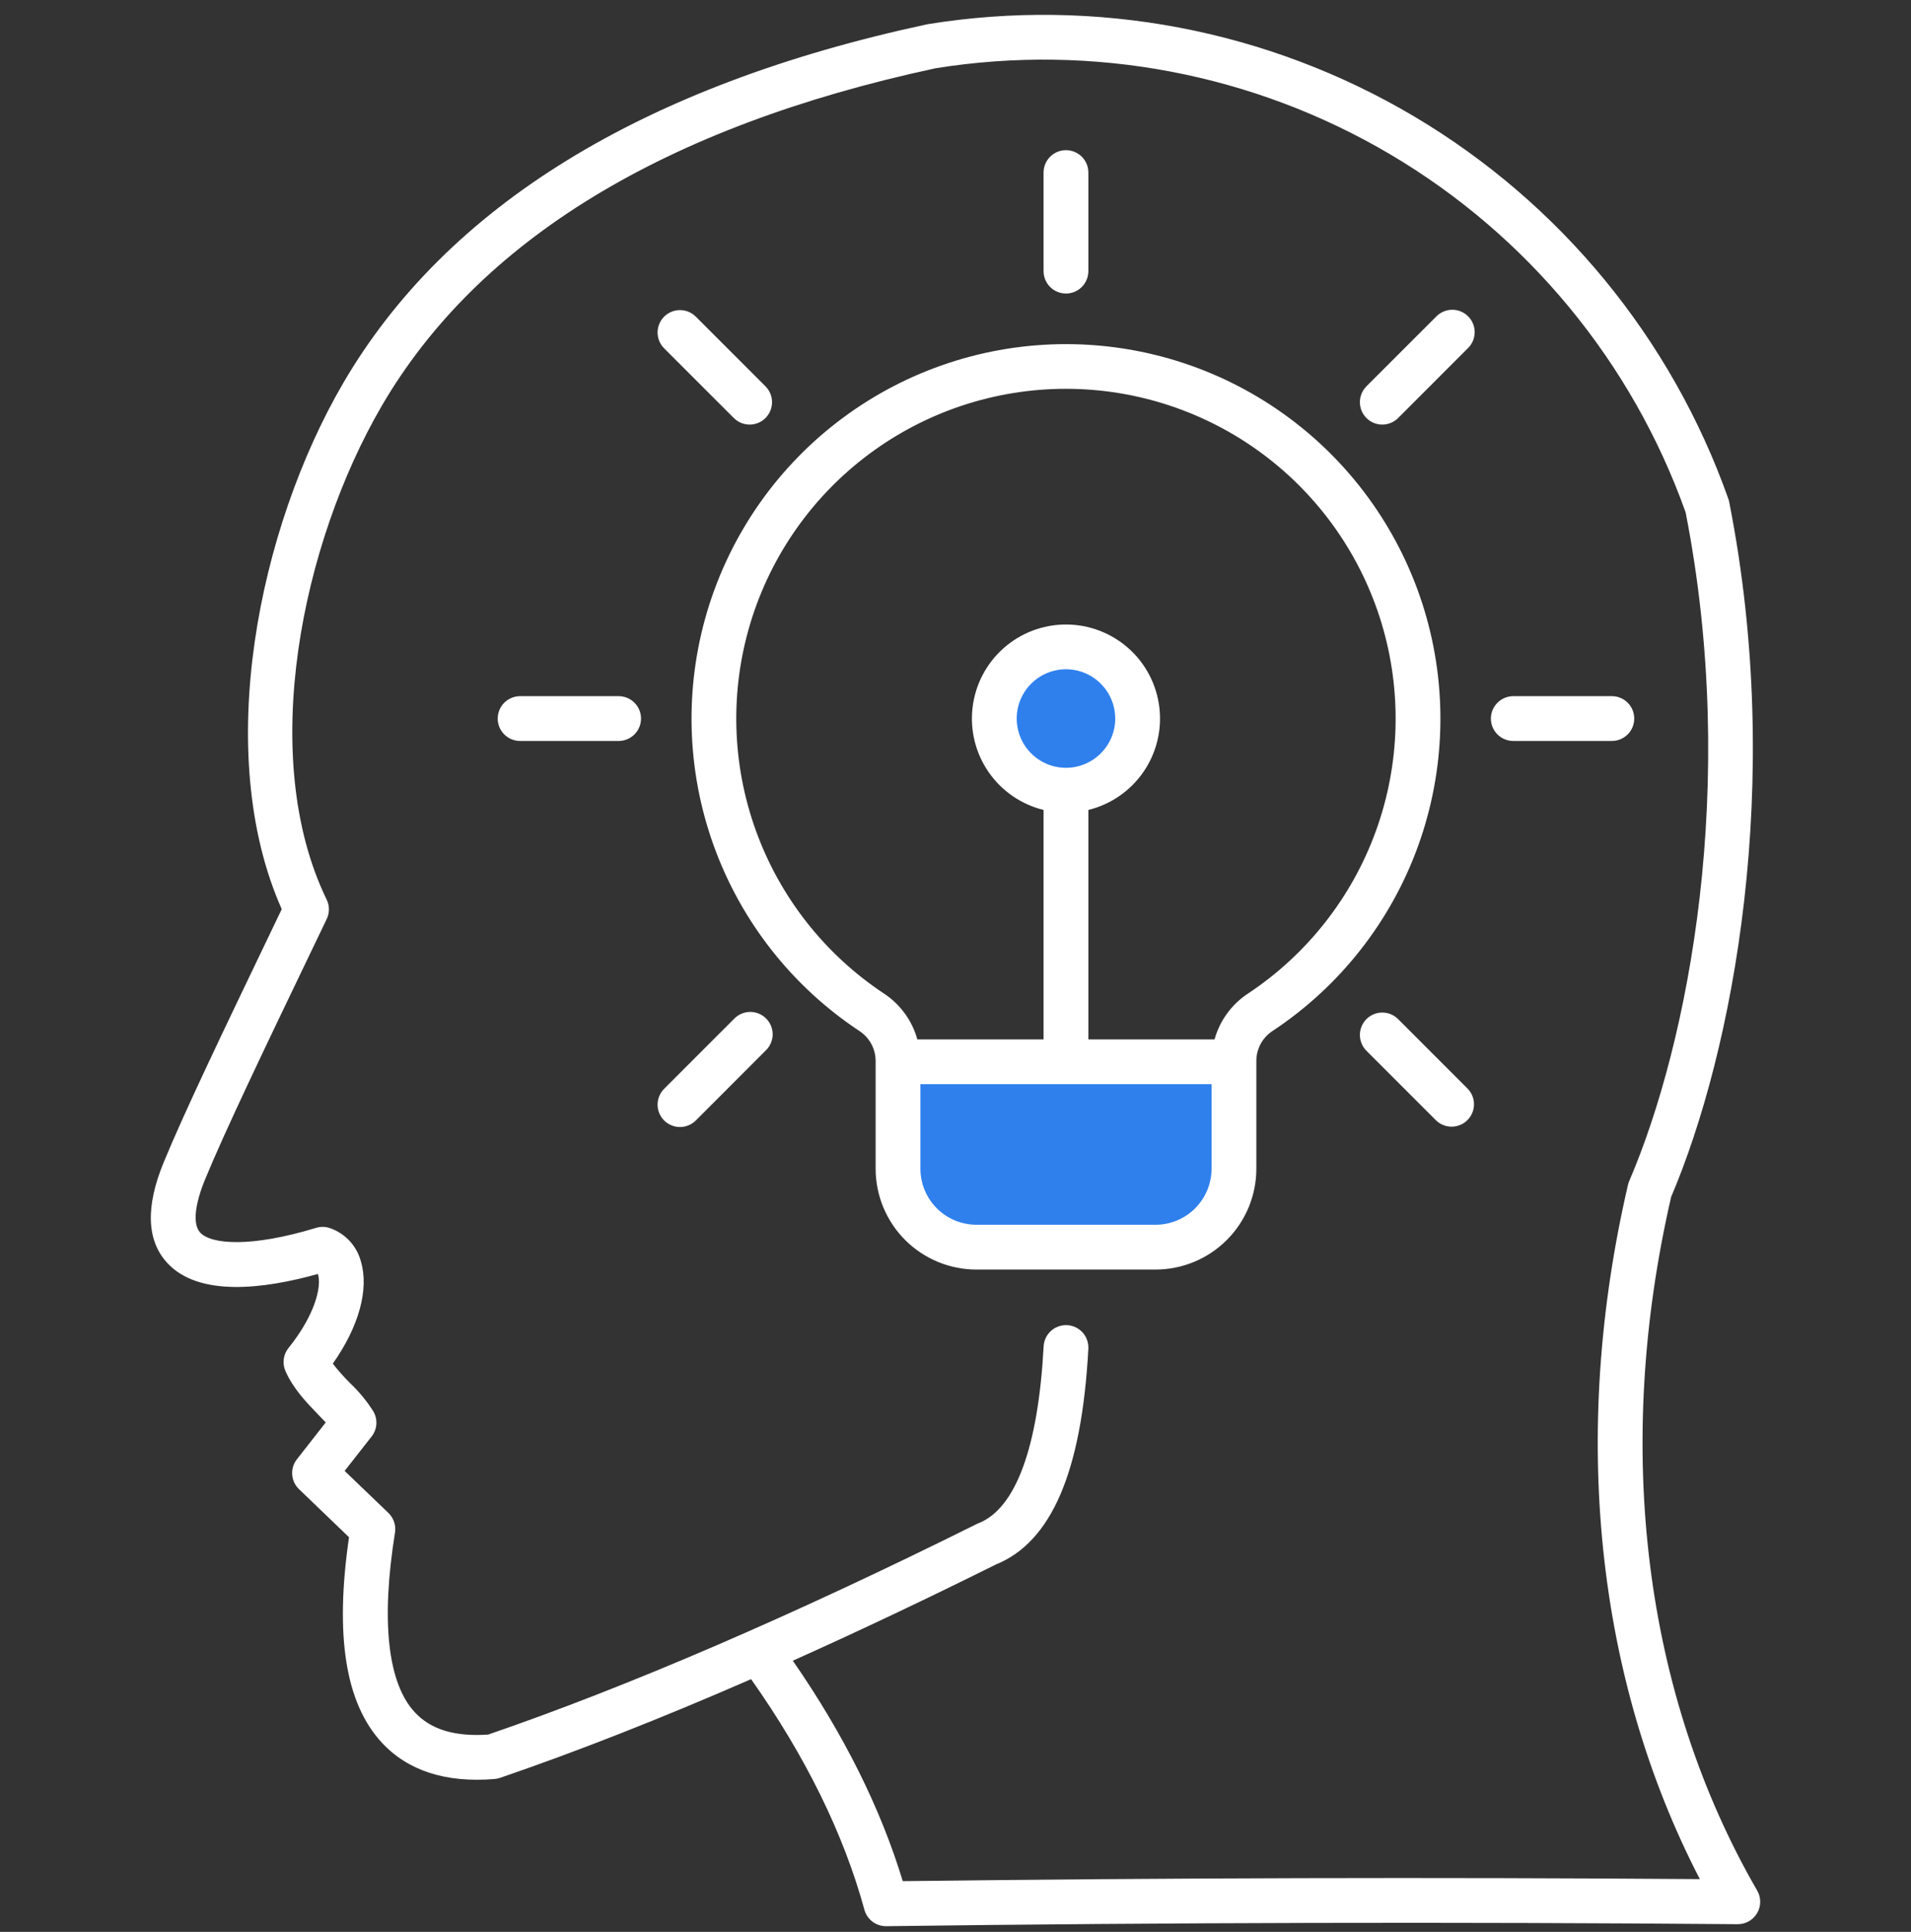 <svg width="93" height="94" viewBox="0 0 93 94" fill="none" xmlns="http://www.w3.org/2000/svg">
<rect x="0" y="0" width="93" height="94" fill="#333333" stroke="none"/>
<g clip-path="url(#clip0_779_16104)">
<path fill-rule="evenodd" clip-rule="evenodd" d="M59.323 56.868C59.322 57.687 58.996 58.471 58.418 59.05C57.839 59.629 57.054 59.955 56.235 59.956H47.517C46.698 59.955 45.914 59.629 45.335 59.05C44.756 58.471 44.431 57.687 44.43 56.868V52.39H59.324L59.323 56.868Z" fill="#2F80ED"/>
<path fill-rule="evenodd" clip-rule="evenodd" d="M51.874 37.723C51.328 37.723 50.794 37.561 50.34 37.258C49.886 36.954 49.532 36.523 49.323 36.019C49.114 35.514 49.06 34.959 49.166 34.423C49.273 33.888 49.536 33.396 49.922 33.01C50.308 32.624 50.8 32.361 51.336 32.254C51.871 32.148 52.426 32.202 52.931 32.411C53.435 32.62 53.867 32.974 54.17 33.428C54.473 33.882 54.635 34.416 54.635 34.962C54.634 35.694 54.343 36.396 53.825 36.913C53.308 37.431 52.606 37.722 51.874 37.723Z" fill="#2F80ED"/>
<path fill-rule="evenodd" clip-rule="evenodd" d="M50.786 13.192V8.397C50.786 8.107 50.901 7.83 51.105 7.626C51.31 7.421 51.587 7.307 51.876 7.307C52.165 7.307 52.442 7.421 52.647 7.626C52.851 7.83 52.966 8.107 52.966 8.397V13.192C52.966 13.481 52.851 13.758 52.647 13.963C52.442 14.167 52.165 14.282 51.876 14.282C51.587 14.282 51.31 14.167 51.105 13.963C50.901 13.758 50.786 13.481 50.786 13.192ZM32.32 16.948C32.116 16.744 32.001 16.466 32.002 16.177C32.002 15.888 32.117 15.611 32.321 15.407C32.526 15.203 32.803 15.088 33.092 15.088C33.382 15.088 33.659 15.203 33.863 15.408L37.252 18.797C37.354 18.899 37.434 19.019 37.489 19.151C37.544 19.283 37.572 19.425 37.572 19.568C37.572 19.711 37.544 19.853 37.49 19.985C37.435 20.117 37.355 20.238 37.254 20.339C37.153 20.44 37.032 20.521 36.9 20.576C36.768 20.63 36.626 20.659 36.483 20.659C36.34 20.659 36.198 20.631 36.066 20.576C35.934 20.522 35.813 20.441 35.712 20.34L32.32 16.948ZM24.222 34.962C24.222 34.673 24.337 34.396 24.541 34.192C24.745 33.988 25.022 33.873 25.311 33.873H30.106C30.395 33.873 30.672 33.988 30.877 34.192C31.081 34.397 31.196 34.674 31.196 34.963C31.196 35.252 31.081 35.529 30.877 35.733C30.672 35.938 30.395 36.053 30.106 36.053H25.311C25.168 36.053 25.026 36.025 24.894 35.97C24.762 35.915 24.641 35.835 24.54 35.733C24.439 35.632 24.359 35.512 24.304 35.38C24.25 35.248 24.222 35.106 24.222 34.963V34.962ZM32.32 54.518C32.116 54.314 32.002 54.037 32.002 53.748C32.002 53.459 32.116 53.182 32.32 52.978L35.712 49.586C35.812 49.478 35.932 49.392 36.066 49.332C36.2 49.272 36.344 49.239 36.491 49.237C36.638 49.234 36.783 49.261 36.919 49.315C37.055 49.37 37.179 49.452 37.283 49.556C37.386 49.659 37.468 49.783 37.523 49.919C37.578 50.055 37.604 50.201 37.602 50.347C37.599 50.494 37.566 50.638 37.506 50.772C37.446 50.906 37.36 51.026 37.252 51.126L33.863 54.518C33.658 54.722 33.381 54.837 33.092 54.837C32.802 54.837 32.525 54.722 32.32 54.518ZM71.431 52.978C71.628 53.184 71.736 53.459 71.733 53.743C71.729 54.028 71.615 54.3 71.413 54.501C71.212 54.702 70.94 54.817 70.655 54.82C70.37 54.823 70.096 54.715 69.89 54.518L66.498 51.127C66.397 51.025 66.317 50.905 66.262 50.773C66.207 50.641 66.179 50.499 66.18 50.356C66.18 50.213 66.208 50.071 66.263 49.939C66.318 49.806 66.398 49.686 66.499 49.585C66.601 49.484 66.721 49.404 66.853 49.349C66.986 49.295 67.127 49.267 67.27 49.267C67.414 49.267 67.555 49.295 67.688 49.35C67.82 49.405 67.94 49.485 68.041 49.587L71.432 52.979L71.431 52.978ZM72.555 34.962C72.556 34.673 72.671 34.396 72.876 34.192C73.08 33.987 73.357 33.873 73.646 33.873H78.442C78.585 33.873 78.727 33.901 78.859 33.956C78.991 34.011 79.111 34.091 79.212 34.192C79.314 34.294 79.394 34.414 79.449 34.546C79.503 34.678 79.531 34.82 79.531 34.963C79.531 35.106 79.503 35.248 79.449 35.38C79.394 35.512 79.314 35.632 79.212 35.733C79.111 35.835 78.991 35.915 78.859 35.97C78.727 36.025 78.585 36.053 78.442 36.053H73.646C73.503 36.053 73.361 36.025 73.229 35.97C73.097 35.916 72.976 35.835 72.875 35.734C72.773 35.633 72.693 35.513 72.638 35.38C72.583 35.248 72.555 35.106 72.555 34.963V34.962ZM66.498 20.34C66.294 20.135 66.18 19.857 66.18 19.568C66.18 19.279 66.294 19.002 66.498 18.797L69.89 15.408C69.99 15.303 70.111 15.219 70.244 15.162C70.377 15.104 70.52 15.074 70.665 15.072C70.81 15.07 70.954 15.098 71.088 15.153C71.222 15.207 71.344 15.288 71.447 15.391C71.549 15.493 71.63 15.615 71.685 15.749C71.74 15.884 71.768 16.028 71.766 16.172C71.765 16.317 71.734 16.461 71.677 16.594C71.62 16.727 71.536 16.847 71.431 16.948L68.041 20.34C67.836 20.544 67.559 20.659 67.269 20.659C66.98 20.659 66.703 20.544 66.498 20.34ZM51.876 18.918C48.429 18.918 45.074 20.028 42.307 22.084C39.54 24.14 37.509 27.032 36.514 30.332C35.519 33.633 35.613 37.166 36.783 40.408C37.953 43.651 40.135 46.43 43.008 48.336C43.807 48.858 44.388 49.654 44.643 50.574H50.786V39.409C49.699 39.142 48.748 38.487 48.111 37.567C47.475 36.647 47.197 35.525 47.332 34.414C47.466 33.303 48.002 32.28 48.84 31.538C49.677 30.796 50.757 30.386 51.876 30.386C52.995 30.386 54.075 30.796 54.913 31.538C55.75 32.28 56.286 33.303 56.42 34.414C56.554 35.525 56.277 36.647 55.641 37.567C55.004 38.487 54.053 39.142 52.966 39.409V50.575H59.106C59.363 49.655 59.945 48.859 60.744 48.336C63.616 46.431 65.798 43.651 66.968 40.409C68.137 37.166 68.231 33.633 67.237 30.333C66.242 27.033 64.211 24.141 61.444 22.085C58.678 20.029 55.323 18.919 51.876 18.918L51.876 18.918ZM51.876 37.359C51.402 37.359 50.938 37.219 50.544 36.955C50.15 36.692 49.842 36.317 49.661 35.879C49.479 35.441 49.432 34.959 49.524 34.494C49.617 34.029 49.845 33.602 50.181 33.266C50.516 32.931 50.943 32.703 51.408 32.61C51.873 32.517 52.355 32.565 52.793 32.746C53.231 32.928 53.606 33.235 53.869 33.63C54.133 34.024 54.273 34.487 54.273 34.962C54.273 35.597 54.02 36.207 53.57 36.656C53.121 37.106 52.511 37.358 51.876 37.359ZM56.235 59.592H47.517C46.794 59.591 46.102 59.303 45.592 58.793C45.081 58.282 44.794 57.59 44.793 56.867V52.753H58.961V56.868C58.96 57.59 58.672 58.283 58.162 58.793C57.651 59.304 56.959 59.592 56.236 59.593L56.235 59.592ZM41.8 50.15C42.055 50.311 42.263 50.535 42.406 50.8C42.548 51.065 42.619 51.362 42.613 51.663V56.868C42.614 58.168 43.131 59.415 44.05 60.335C44.97 61.254 46.217 61.771 47.517 61.772H56.237C57.537 61.771 58.784 61.254 59.703 60.334C60.623 59.415 61.14 58.168 61.141 56.868V51.663C61.134 51.363 61.205 51.065 61.347 50.8C61.489 50.535 61.697 50.311 61.951 50.15C65.213 47.986 67.691 44.829 69.018 41.147C70.346 37.464 70.453 33.452 69.323 29.705C68.192 25.957 65.885 22.673 62.743 20.339C59.601 18.004 55.791 16.744 51.876 16.744C47.962 16.744 44.151 18.004 41.009 20.339C37.867 22.673 35.56 25.957 34.43 29.705C33.3 33.452 33.406 37.464 34.734 41.147C36.062 44.829 38.54 47.986 41.801 50.15H41.8ZM15.896 43.769C15.969 43.916 16.006 44.078 16.007 44.242C16.008 44.406 15.971 44.568 15.9 44.716L15.136 46.307C12.894 50.975 10.96 55.007 9.98 57.386C9.467 58.634 9.38 59.575 9.738 59.968C10.268 60.552 12.216 60.708 15.38 59.744C15.594 59.677 15.823 59.679 16.037 59.749C16.408 59.873 16.742 60.088 17.009 60.374C17.276 60.66 17.468 61.009 17.566 61.388C17.967 62.748 17.457 64.564 16.196 66.35C16.457 66.684 16.74 67.003 17.041 67.302C17.476 67.714 17.858 68.178 18.176 68.685C18.283 68.873 18.331 69.089 18.315 69.304C18.298 69.519 18.219 69.725 18.085 69.895L16.772 71.57L18.903 73.615C19.029 73.737 19.124 73.888 19.18 74.055C19.236 74.222 19.25 74.4 19.222 74.574C18.534 78.866 18.865 81.887 20.182 83.309C20.961 84.153 22.131 84.508 23.755 84.399C30.557 82.064 38.556 78.617 47.529 74.155C47.558 74.14 47.588 74.127 47.618 74.115C49.425 73.407 50.522 70.438 50.788 65.528C50.793 65.383 50.827 65.241 50.887 65.109C50.948 64.978 51.034 64.859 51.141 64.762C51.248 64.664 51.373 64.588 51.51 64.54C51.647 64.491 51.791 64.47 51.936 64.477C52.081 64.485 52.222 64.522 52.353 64.585C52.483 64.648 52.6 64.737 52.696 64.846C52.791 64.955 52.864 65.082 52.91 65.219C52.956 65.357 52.975 65.502 52.964 65.646C52.641 71.606 51.168 75.034 48.459 76.126C45.022 77.835 41.73 79.394 38.583 80.804C41.059 84.376 42.855 87.978 43.933 91.53C56.811 91.37 69.845 91.336 82.724 91.431C77.662 81.665 76.415 69.753 79.226 57.654C79.239 57.592 79.259 57.53 79.285 57.471C82.179 50.732 84.629 38.176 82.032 24.93C79.429 17.631 74.353 11.474 67.685 7.527C61.016 3.581 53.177 2.093 45.526 3.322C32.346 6.157 23.278 11.685 18.577 19.751C14.69 26.424 12.52 36.815 15.896 43.769ZM7.965 56.558C7.08 58.705 7.135 60.346 8.126 61.436C9.665 63.128 12.864 62.716 15.469 61.987C15.472 61.993 15.474 61.999 15.476 62.005C15.664 62.64 15.294 64.033 14.041 65.587C13.915 65.743 13.835 65.93 13.809 66.128C13.782 66.327 13.811 66.528 13.892 66.712C14.273 67.573 14.91 68.234 15.473 68.816C15.605 68.953 15.734 69.085 15.851 69.212L14.45 71.002C14.283 71.214 14.201 71.48 14.22 71.749C14.238 72.018 14.356 72.271 14.551 72.457L16.985 74.796C16.287 79.603 16.812 82.877 18.581 84.79C19.849 86.159 21.693 86.755 24.063 86.561C24.153 86.553 24.242 86.535 24.328 86.507C28.061 85.23 32.149 83.623 36.553 81.702C39.202 85.457 41.057 89.229 42.066 92.918C42.129 93.149 42.265 93.353 42.455 93.498C42.645 93.643 42.877 93.722 43.116 93.722H43.131C56.883 93.542 70.822 93.51 84.561 93.625C84.753 93.627 84.942 93.578 85.11 93.483C85.277 93.387 85.416 93.25 85.513 93.083C85.61 92.917 85.661 92.728 85.661 92.536C85.661 92.343 85.611 92.154 85.514 91.988C79.996 82.439 78.512 70.457 81.327 58.239C84.331 51.18 86.861 38.132 84.153 24.428C84.144 24.376 84.13 24.325 84.112 24.275C81.35 16.472 75.938 9.886 68.818 5.664C61.699 1.443 53.323 -0.146 45.152 1.176L45.098 1.187C31.277 4.154 21.72 10.03 16.694 18.655C12.602 25.675 10.322 36.611 13.711 44.237L13.17 45.365C10.915 50.062 8.967 54.12 7.965 56.558Z" fill="white"/>
</g>
<defs>
<clipPath id="clip0_779_16104">
<rect width="93" height="93" fill="white" transform="translate(0 0.721)"/>
</clipPath>
</defs>
</svg>
